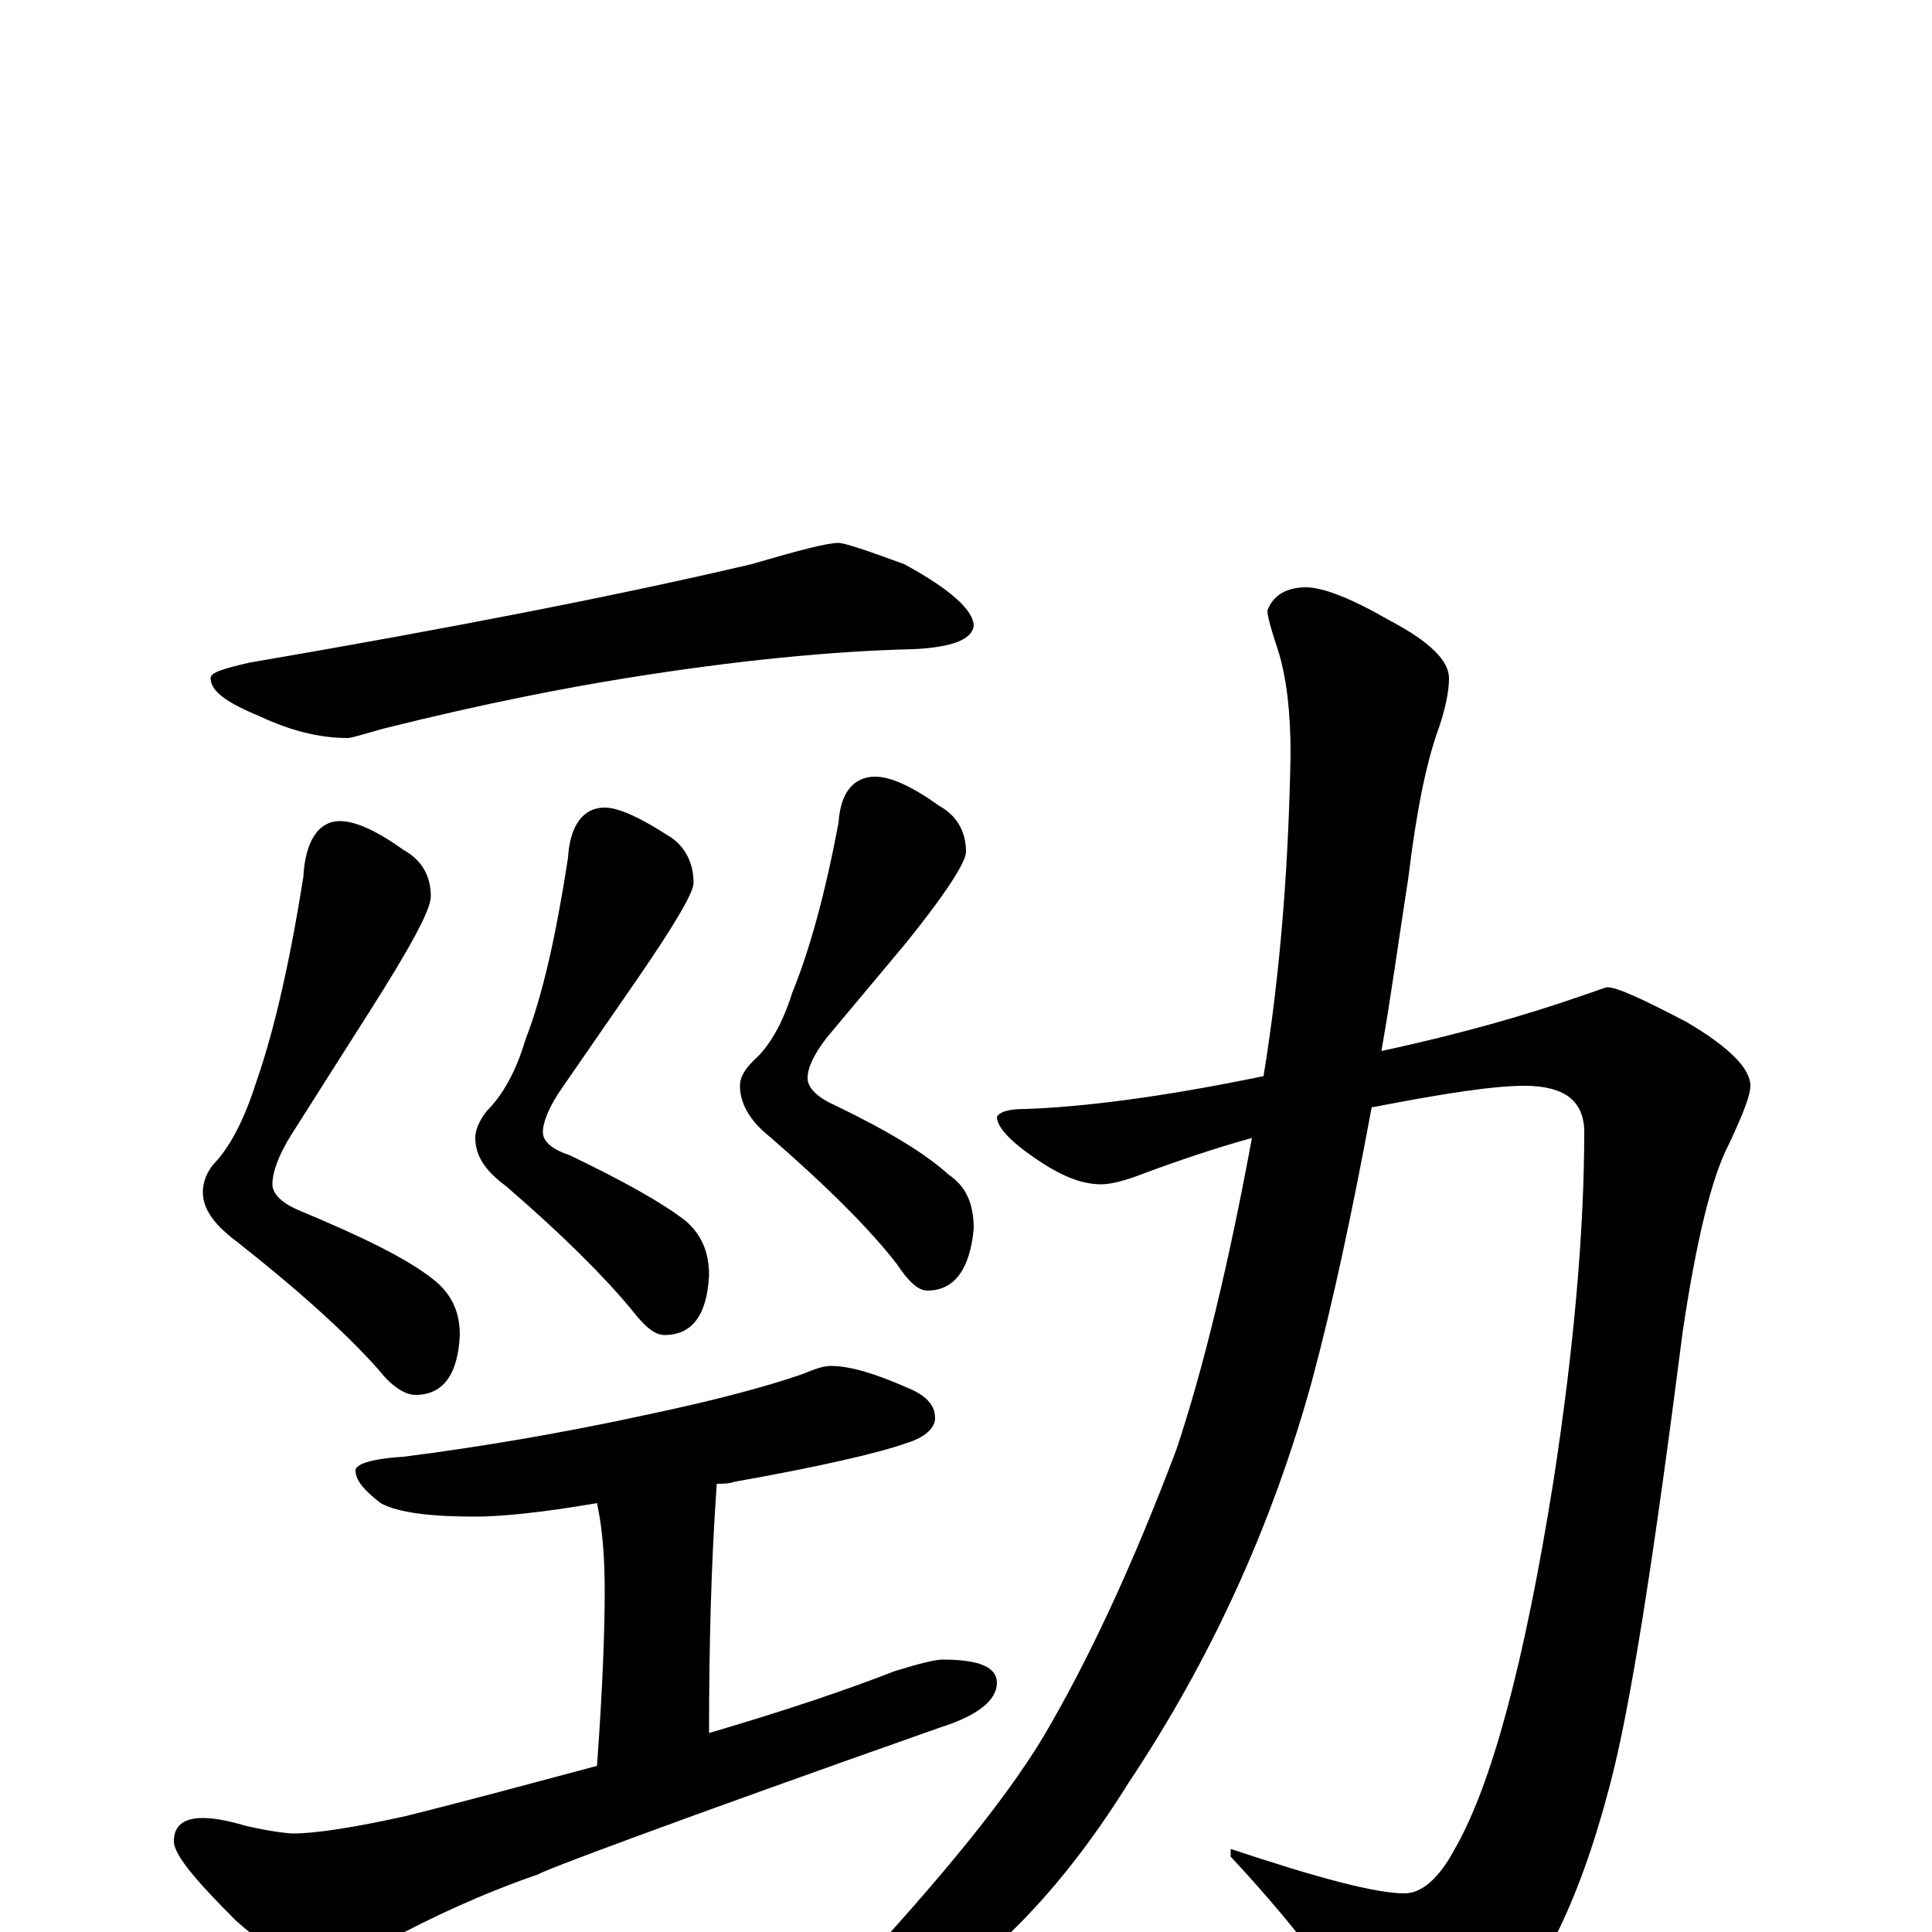 <?xml version="1.0" encoding="utf-8" ?>
<!DOCTYPE svg PUBLIC "-//W3C//DTD SVG 1.1//EN" "http://www.w3.org/Graphics/SVG/1.1/DTD/svg11.dtd">
<svg version="1.1" id="Layer_1" xmlns="http://www.w3.org/2000/svg" xmlns:xlink="http://www.w3.org/1999/xlink" x="0px" y="145px" width="1000px" height="1000px" viewBox="0 0 1000 1000" enable-background="new 0 0 1000 1000" xml:space="preserve">
<g id="Layer_1">
<path id="glyph" transform="matrix(1 0 0 -1 0 1000)" d="M434,719C437,719 449,715 468,708C492,695 504,684 504,676C503,669 493,665 473,664C430,663 380,658 324,649C293,644 251,636 199,623C188,620 182,618 180,618C165,618 150,622 135,629C118,636 109,642 109,649C109,652 116,654 129,657C234,675 321,692 389,708C413,715 428,719 434,719M176,575C184,575 195,570 209,560C218,555 223,547 223,536C223,529 212,509 191,476l-40,-63C144,402 141,393 141,387C141,382 146,377 156,373C187,360 210,349 224,338C233,331 238,322 238,309C237,288 229,278 215,278C210,278 203,282 196,291C180,309 156,331 123,357C111,366 105,374 105,383C105,388 107,394 112,399C120,408 127,422 133,441C142,467 150,502 157,546C158,565 165,575 176,575M313,582C320,582 331,577 345,568C354,563 359,554 359,543C359,538 349,521 329,492l-38,-55C284,427 281,419 281,414C281,409 286,405 295,402C322,389 342,378 355,368C363,361 367,352 367,340C366,319 358,309 344,309C339,309 334,313 327,322C313,339 291,361 262,386C251,394 246,402 246,411C246,415 248,420 252,425C260,433 267,445 272,462C281,485 288,517 294,556C295,573 302,582 313,582M453,598C461,598 472,593 486,583C495,578 500,570 500,559C500,554 490,538 469,512l-41,-49C421,454 418,447 418,442C418,437 423,432 432,428C459,415 479,403 491,392C500,386 504,377 504,364C502,343 494,332 480,332C475,332 470,337 464,346C450,364 428,386 398,412C388,420 383,429 383,438C383,442 385,446 390,451C398,458 405,470 410,486C419,508 427,537 434,574C435,590 442,598 453,598M430,293C440,293 453,289 469,282C479,278 484,273 484,266C484,261 479,256 469,253C455,248 425,241 380,233C377,232 374,232 371,232C368,190 367,147 367,103C408,115 440,126 463,135C476,139 484,141 488,141C507,141 516,137 516,129C516,120 506,112 487,106C348,57 279,31 279,30C250,20 224,8 200,-5C187,-14 176,-19 168,-19C157,-19 141,-11 122,6C101,27 90,40 90,47C90,55 95,59 105,59C110,59 117,58 127,55C140,52 149,51 152,51C163,51 183,54 210,60C246,69 279,78 309,86C312,127 313,157 313,176C313,193 312,208 309,222C280,217 259,215 246,215C223,215 206,217 197,222C188,229 184,234 184,239C184,242 192,245 209,246C248,251 290,258 336,268C369,275 396,282 416,289C423,292 427,293 430,293M832,489C837,489 850,483 873,471C895,458 906,447 906,438C906,433 902,423 895,408C886,391 878,358 871,311C856,194 844,116 833,75C817,14 796,-27 771,-50C754,-63 741,-70 730,-70C721,-70 713,-62 704,-46C687,-19 665,9 637,39l0,4C682,28 712,20 727,20C736,20 745,28 753,43C772,76 789,139 804,233C815,304 820,365 820,414C820,430 810,438 789,438C773,438 747,434 711,427l-1,0C700,373 690,326 679,285C658,209 626,140 584,77C546,16 503,-26 455,-48C437,-55 423,-60 414,-62C409,-62 406,-61 406,-58C406,-55 412,-49 424,-40C480,19 519,66 540,101C563,140 586,189 609,250C623,292 636,346 648,411C630,406 612,400 593,393C583,389 575,387 570,387C559,387 548,392 535,401C522,410 516,417 516,422C518,425 523,426 531,426C560,427 601,432 654,443C663,498 667,554 668,610C668,631 666,650 661,665C658,674 656,681 656,684C659,692 666,696 676,696C685,696 700,690 719,679C740,668 750,658 750,649C750,642 748,633 745,624C738,605 733,579 729,546C724,514 720,484 715,456C757,465 791,475 817,484C826,487 831,489 832,489z"/>
</g>
</svg>
